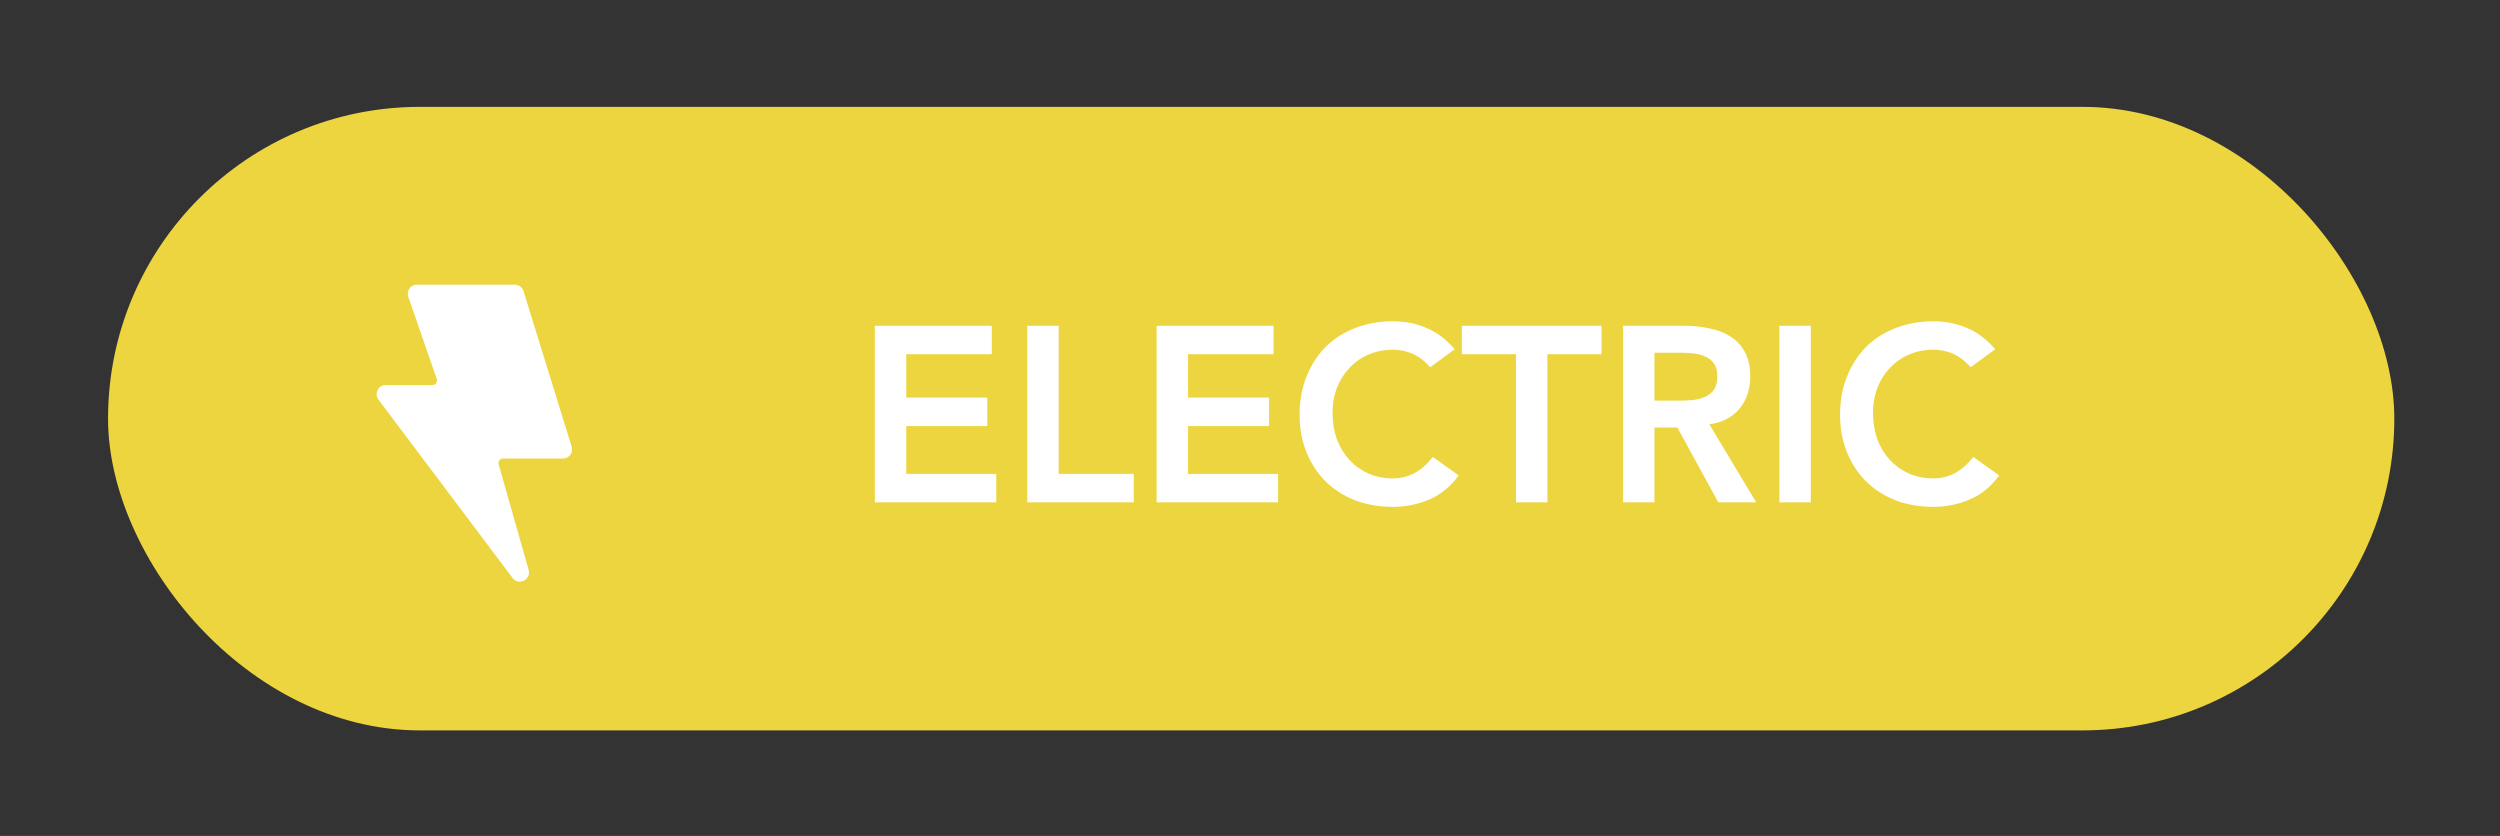 <svg width="320" height="107" viewBox="0 0 320 107" fill="none" xmlns="http://www.w3.org/2000/svg">
<rect x="0" y="0" width="320" height="107" fill="#333333" stroke="none"/>
<g clip-path="url(#clip0)">
<rect x="13.83" y="13.679" width="292.642" height="79.811" rx="39.906" fill="#EDD53F"/>
<path d="M111.975 41.699H126.948V45.339H115.998V50.894H126.373V54.533H115.998V60.663H127.522V64.302H111.975V41.699ZM131.491 41.699H135.514V60.663H145.123V64.302H131.491V41.699ZM148.046 41.699H163.019V45.339H152.069V50.894H162.444V54.533H152.069V60.663H163.593V64.302H148.046V41.699ZM183.078 46.999C182.248 46.105 181.439 45.509 180.651 45.211C179.885 44.913 179.108 44.764 178.321 44.764C177.15 44.764 176.086 44.977 175.129 45.403C174.192 45.807 173.383 46.382 172.702 47.127C172.021 47.85 171.489 48.702 171.106 49.681C170.744 50.66 170.563 51.713 170.563 52.841C170.563 54.054 170.744 55.172 171.106 56.193C171.489 57.215 172.021 58.098 172.702 58.843C173.383 59.588 174.192 60.173 175.129 60.599C176.086 61.024 177.15 61.237 178.321 61.237C179.236 61.237 180.119 61.024 180.971 60.599C181.843 60.152 182.652 59.45 183.397 58.492L186.717 60.854C185.696 62.259 184.45 63.28 182.982 63.919C181.513 64.557 179.949 64.877 178.289 64.877C176.544 64.877 174.937 64.6 173.468 64.047C172.021 63.472 170.766 62.674 169.701 61.652C168.658 60.609 167.839 59.364 167.243 57.917C166.647 56.47 166.349 54.863 166.349 53.096C166.349 51.287 166.647 49.649 167.243 48.18C167.839 46.69 168.658 45.424 169.701 44.381C170.766 43.338 172.021 42.54 173.468 41.987C174.937 41.412 176.544 41.125 178.289 41.125C179.821 41.125 181.237 41.401 182.535 41.955C183.855 42.487 185.078 43.402 186.206 44.7L183.078 46.999ZM194.046 45.339H187.118V41.699H204.996V45.339H198.069V64.302H194.046V45.339ZM207.749 41.699H215.602C216.688 41.699 217.73 41.806 218.731 42.019C219.752 42.21 220.657 42.551 221.444 43.04C222.232 43.53 222.86 44.19 223.328 45.02C223.796 45.85 224.03 46.903 224.03 48.18C224.03 49.819 223.573 51.192 222.657 52.298C221.764 53.405 220.476 54.075 218.795 54.31L224.796 64.302H219.944L214.708 54.725H211.771V64.302H207.749V41.699ZM214.9 51.277C215.474 51.277 216.049 51.255 216.624 51.213C217.198 51.149 217.72 51.021 218.188 50.83C218.677 50.617 219.071 50.308 219.369 49.904C219.667 49.478 219.816 48.893 219.816 48.148C219.816 47.488 219.678 46.956 219.401 46.552C219.124 46.148 218.763 45.85 218.316 45.658C217.869 45.445 217.369 45.307 216.815 45.243C216.283 45.179 215.762 45.147 215.251 45.147H211.771V51.277H214.9ZM227.762 41.699H231.784V64.302H227.762V41.699ZM252.258 46.999C251.428 46.105 250.619 45.509 249.832 45.211C249.065 44.913 248.289 44.764 247.501 44.764C246.331 44.764 245.266 44.977 244.309 45.403C243.372 45.807 242.564 46.382 241.882 47.127C241.201 47.85 240.669 48.702 240.286 49.681C239.924 50.66 239.744 51.713 239.744 52.841C239.744 54.054 239.924 55.172 240.286 56.193C240.669 57.215 241.201 58.098 241.882 58.843C242.564 59.588 243.372 60.173 244.309 60.599C245.266 61.024 246.331 61.237 247.501 61.237C248.416 61.237 249.3 61.024 250.151 60.599C251.024 60.152 251.832 59.45 252.577 58.492L255.897 60.854C254.876 62.259 253.631 63.28 252.162 63.919C250.694 64.557 249.129 64.877 247.469 64.877C245.724 64.877 244.117 64.6 242.649 64.047C241.201 63.472 239.946 62.674 238.882 61.652C237.839 60.609 237.019 59.364 236.423 57.917C235.827 56.47 235.529 54.863 235.529 53.096C235.529 51.287 235.827 49.649 236.423 48.18C237.019 46.69 237.839 45.424 238.882 44.381C239.946 43.338 241.201 42.54 242.649 41.987C244.117 41.412 245.724 41.125 247.469 41.125C249.002 41.125 250.417 41.401 251.715 41.955C253.035 42.487 254.259 43.402 255.387 44.7L252.258 46.999Z" fill="white"/>
<path fill-rule="evenodd" clip-rule="evenodd" d="M52.261 37.987C51.998 37.227 52.562 36.434 53.366 36.434H65.889C66.402 36.434 66.856 36.768 67.007 37.258L73.172 57.177C73.405 57.93 72.843 58.693 72.055 58.693H64.389C64.001 58.693 63.72 59.065 63.826 59.438L67.665 72.952C68.019 74.199 66.384 75.011 65.604 73.975L48.447 51.157C47.867 50.386 48.417 49.284 49.382 49.284H55.348C55.751 49.284 56.033 48.888 55.901 48.508L52.261 37.987Z" fill="white"/>
</g>
<defs>
<clipPath id="clip0">
<rect width="292.642" height="79.811" fill="white" transform="translate(13.83 13.679)"/>
</clipPath>
</defs>
</svg>
